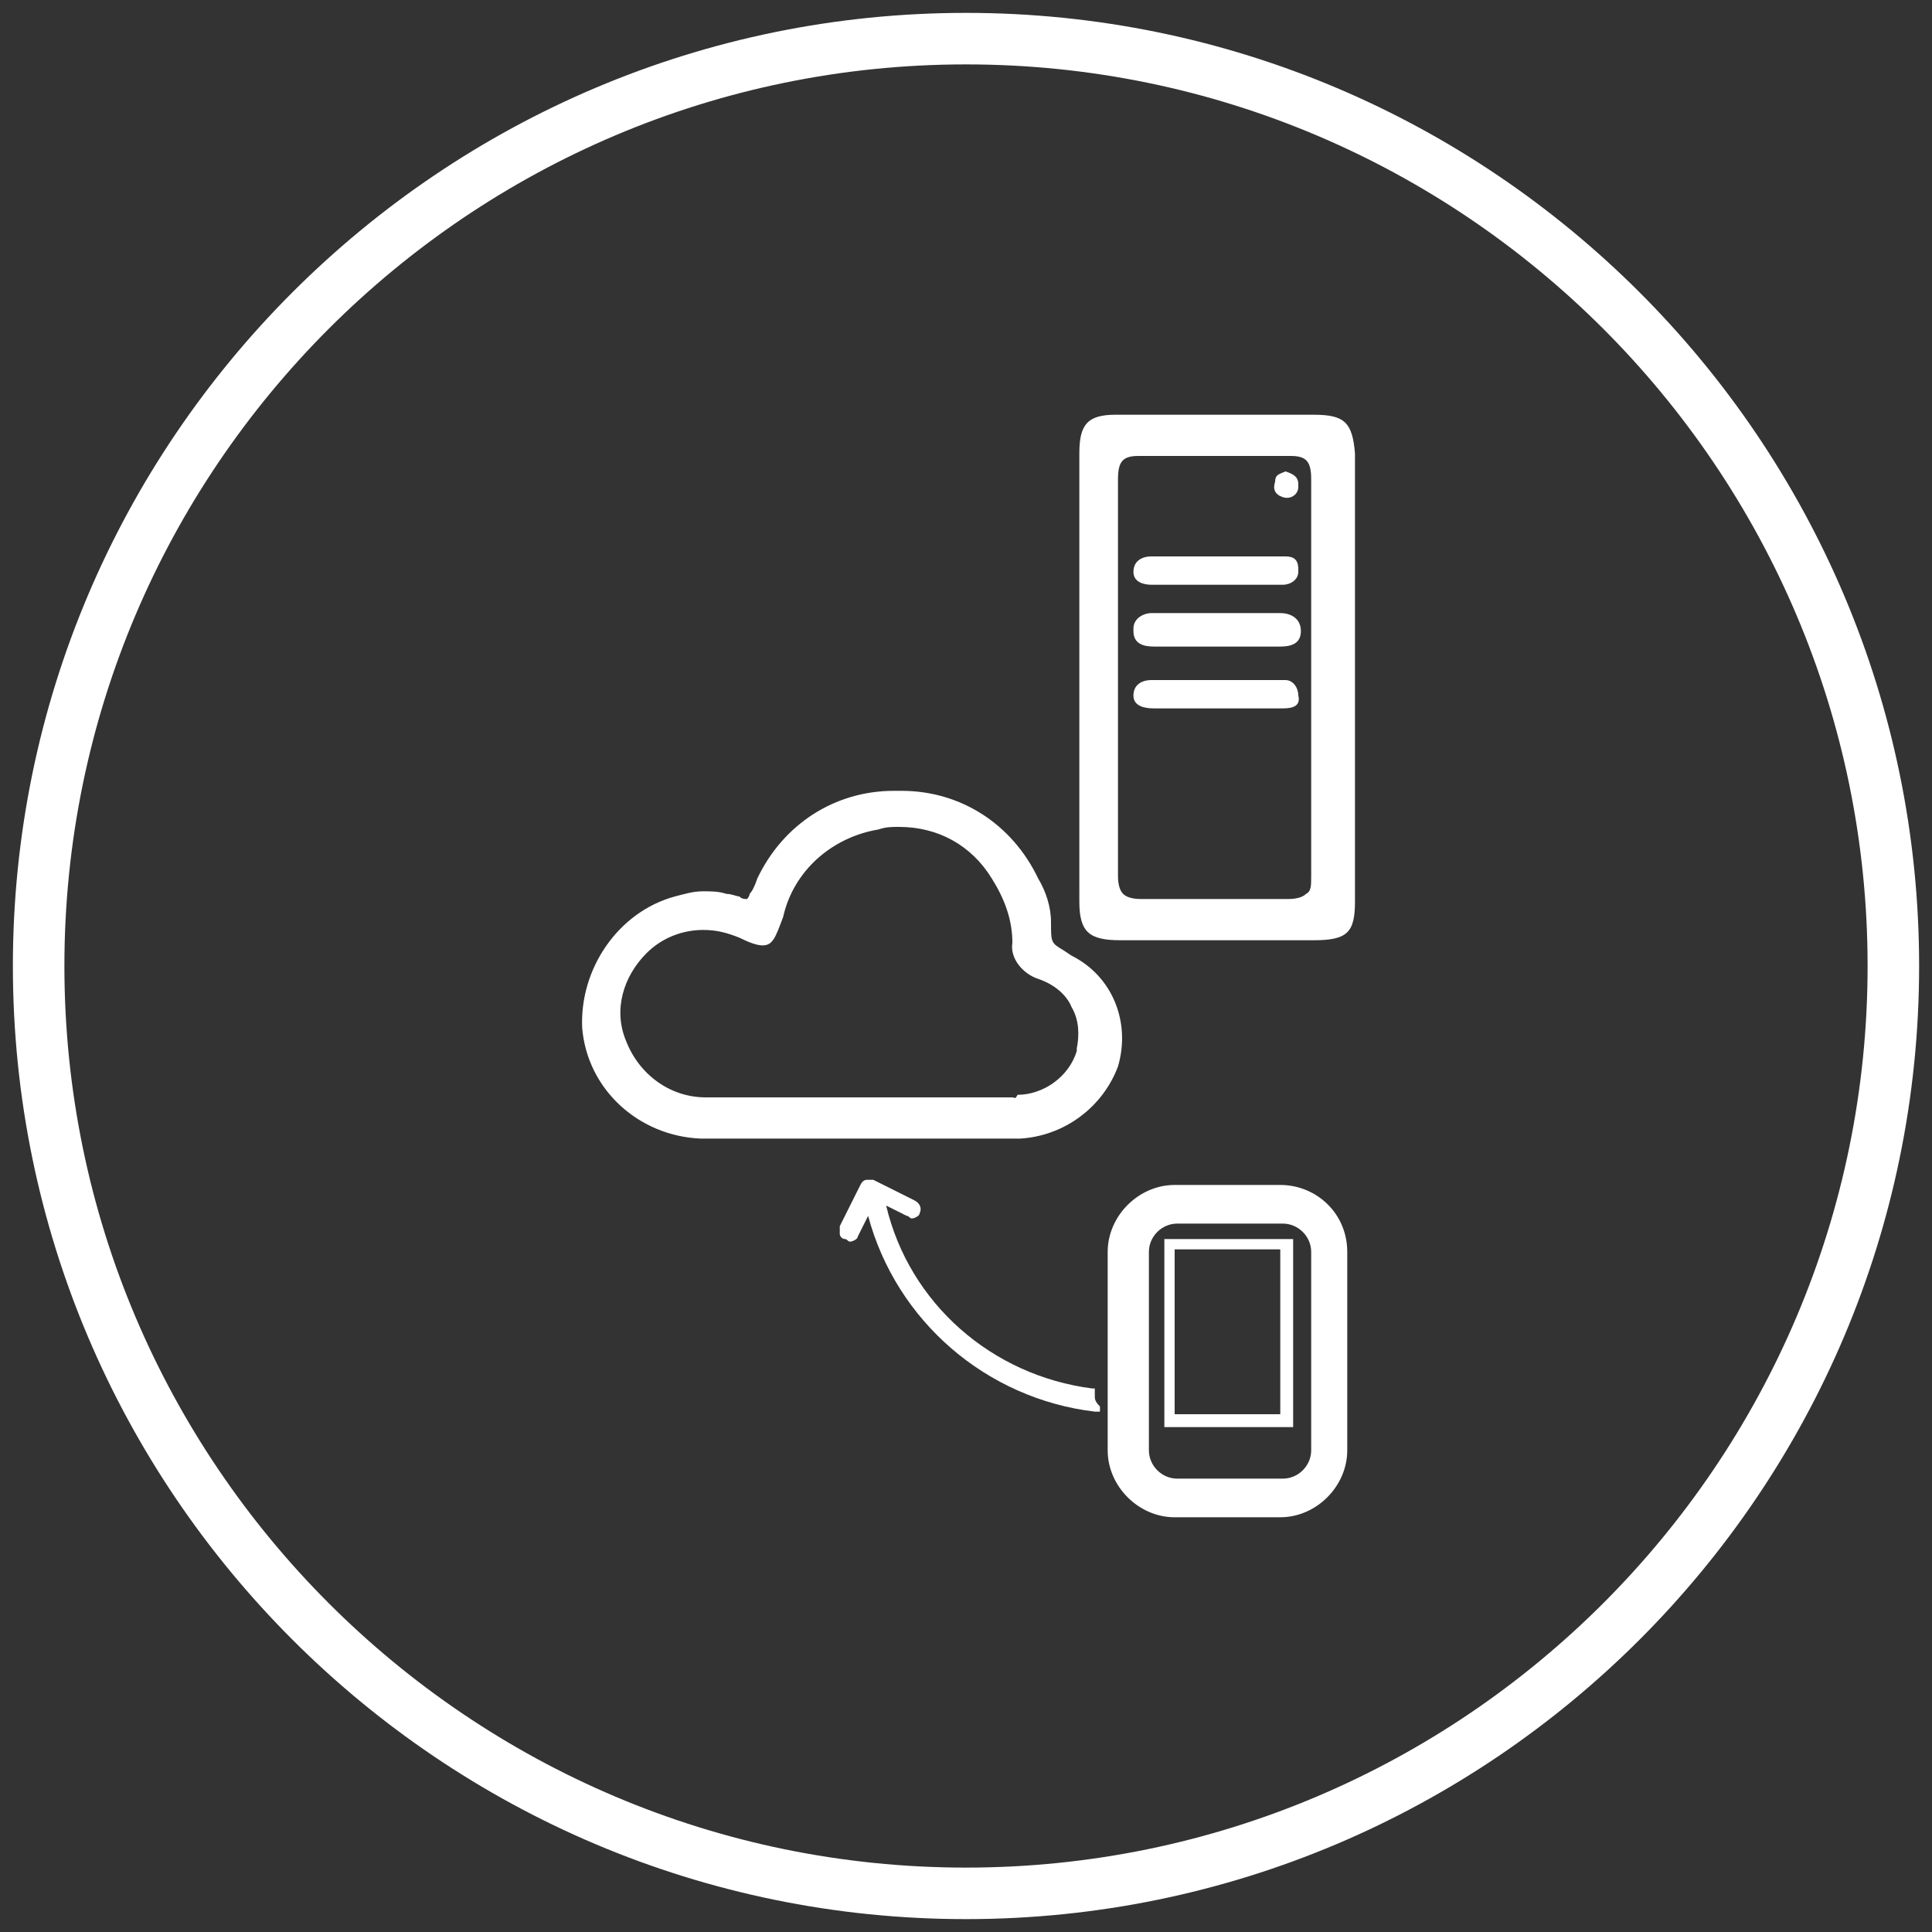 <?xml version="1.0" encoding="utf-8"?>
<!-- Generator: Adobe Illustrator 21.0.2, SVG Export Plug-In . SVG Version: 6.00 Build 0)  -->
<svg version="1.1" id="Layer_1" xmlns="http://www.w3.org/2000/svg" xmlns:xlink="http://www.w3.org/1999/xlink" x="0px" y="0px"
	 viewBox="0 0 75 75" style="enable-background:new 0 0 75 75;" xml:space="preserve">
<rect x="0" y="0" width="75" height="75" fill="#333333" stroke="none"/>
<style type="text/css">
	.st0{fill:#FFFFFF;}
</style>
<g>
	<path class="st0" d="M37.5,0.5c-20.4,0-37,16.6-37,37c0,20.4,16.6,37,37,37c20.4,0,37-16.6,37-37C74.5,17.1,57.9,0.5,37.5,0.5z
		 M37.5,72.5c-19.3,0-35-15.7-35-35s15.7-35,35-35s35,15.7,35,35S56.8,72.5,37.5,72.5z"/>
	<path class="st0" d="M43.4,41.4c0.5-1.7-0.2-3.5-1.8-4.3l-0.3-0.2c-0.5-0.3-0.5-0.3-0.5-1.1c0-0.6-0.2-1.2-0.5-1.7
		c-1-2.1-3-3.4-5.3-3.4l-0.3,0c-2.3,0-4.3,1.3-5.3,3.4c-0.1,0.3-0.2,0.5-0.3,0.6c0,0.1-0.1,0.2-0.1,0.2c-0.1,0-0.2,0-0.3-0.1
		c-0.1,0-0.3-0.1-0.5-0.1c-0.3-0.1-0.6-0.1-0.9-0.1c-0.4,0-0.7,0.1-1.1,0.2c-2.2,0.6-3.7,2.8-3.6,5.1c0.2,2.4,2.2,4.2,4.6,4.3h12.4
		C41.3,44.1,42.8,43,43.4,41.4z M39.3,42.6H27.5l-0.1,0c-1.4,0-2.6-0.9-3.1-2.2c-0.5-1.2-0.1-2.5,0.8-3.4c0.6-0.6,1.4-0.9,2.2-0.9
		c0.5,0,0.9,0.1,1.4,0.3c0.4,0.2,0.7,0.3,0.9,0.3c0.4,0,0.5-0.3,0.8-1.1c0.4-1.8,1.9-3.1,3.7-3.4c0.3-0.1,0.5-0.1,0.8-0.1
		c1.5,0,2.8,0.7,3.6,2c0.5,0.8,0.8,1.6,0.8,2.5c-0.1,0.6,0.4,1.2,1,1.4c0.6,0.2,1.1,0.6,1.3,1.1c0.3,0.5,0.3,1.1,0.2,1.6h0l0,0.1
		c-0.3,1-1.3,1.7-2.3,1.7C39.4,42.7,39.4,42.6,39.3,42.6z"/>
	<path class="st0" d="M51,16.1h-7.7c-1.1,0-1.4,0.4-1.4,1.5V35c0,1.2,0.4,1.5,1.6,1.5h7.5c1.3,0,1.6-0.3,1.6-1.5v-8.6
		c0-3,0-5.9,0-8.8C52.5,16.4,52.2,16.1,51,16.1z M50.7,34.7c-0.1,0.1-0.3,0.2-0.7,0.2c0,0-5.7,0-5.7,0c-0.4,0-0.6-0.1-0.7-0.2
		c-0.1-0.1-0.2-0.3-0.2-0.7c0-1.7,0-3.5,0-5.1c0-0.9,0-1.7,0-2.6v-7.7c0-0.7,0.2-0.9,0.8-0.9h5.9c0.6,0,0.8,0.2,0.8,0.9
		c0,5.1,0,10.3,0,15.4C50.9,34.4,50.9,34.6,50.7,34.7z"/>
	<path class="st0" d="M49.7,23.8c-1.7,0-3.3,0-5,0C44.4,23.8,44,24,44,24.4c0,0,0,0.1,0,0.1c0,0.5,0.4,0.6,0.8,0.6h4.9
		c0.4,0,0.8-0.1,0.8-0.6S50.1,23.8,49.7,23.8z"/>
	<path class="st0" d="M49.9,21.6c-1.7,0-3.5,0-5.2,0c-0.4,0-0.7,0.2-0.7,0.6c0,0.4,0.4,0.5,0.7,0.5h5.1c0.3,0,0.6-0.2,0.6-0.5
		c0,0,0-0.1,0-0.1C50.4,21.7,50.2,21.6,49.9,21.6z"/>
	<path class="st0" d="M49.9,26.4c0,0-0.1,0-0.1,0h-5.1c-0.4,0-0.7,0.2-0.7,0.6c0,0.4,0.4,0.5,0.8,0.5h5c0.4,0,0.7-0.1,0.6-0.5
		C50.4,26.7,50.2,26.4,49.9,26.4z"/>
	<path class="st0" d="M49.8,19.3C49.8,19.3,49.8,19.3,49.8,19.3c0.3,0.1,0.6-0.1,0.6-0.4c0,0,0,0,0-0.1c0-0.3-0.2-0.4-0.5-0.5
		c-0.2,0.1-0.4,0.1-0.4,0.4C49.4,19,49.5,19.2,49.8,19.3z"/>
	<path class="st0" d="M42.5,54.2c0-0.1,0-0.2,0-0.2l0-0.1l-0.1,0c-3.9-0.5-7.1-3.3-8-7.1l0.8,0.4c0.1,0,0.1,0.1,0.2,0.1
		c0.1,0,0.3-0.1,0.3-0.2c0.1-0.2,0-0.4-0.2-0.5l-1.6-0.8c-0.1,0-0.1,0-0.2,0c-0.1,0-0.2,0-0.3,0.2l-0.8,1.6c0,0.1,0,0.2,0,0.3
		c0,0.1,0.1,0.2,0.2,0.2c0.1,0,0.1,0.1,0.2,0.1c0.1,0,0.3-0.1,0.3-0.2l0.4-0.8c1.1,4.1,4.6,7.1,8.8,7.6l0.2,0l0-0.2
		C42.5,54.4,42.5,54.3,42.5,54.2z"/>
	<path class="st0" d="M49.7,46h-4.1c-1.4,0-2.6,1.2-2.6,2.6v7.7c0,1.4,1.2,2.6,2.6,2.6h4.1c1.4,0,2.6-1.2,2.6-2.6v-7.7
		C52.3,47.1,51.1,46,49.7,46z M44.6,48.6c0-0.6,0.5-1.1,1.1-1.1h4.1c0.6,0,1.1,0.5,1.1,1.1v7.7c0,0.6-0.5,1.1-1.1,1.1h-4.1
		c-0.6,0-1.1-0.5-1.1-1.1V48.6z"/>
	<path class="st0" d="M50.2,48.1h-5v7.3h5V48.1z M49.7,54.9h-4.1v-6.4h4.1V54.9z"/>
</g>
</svg>
